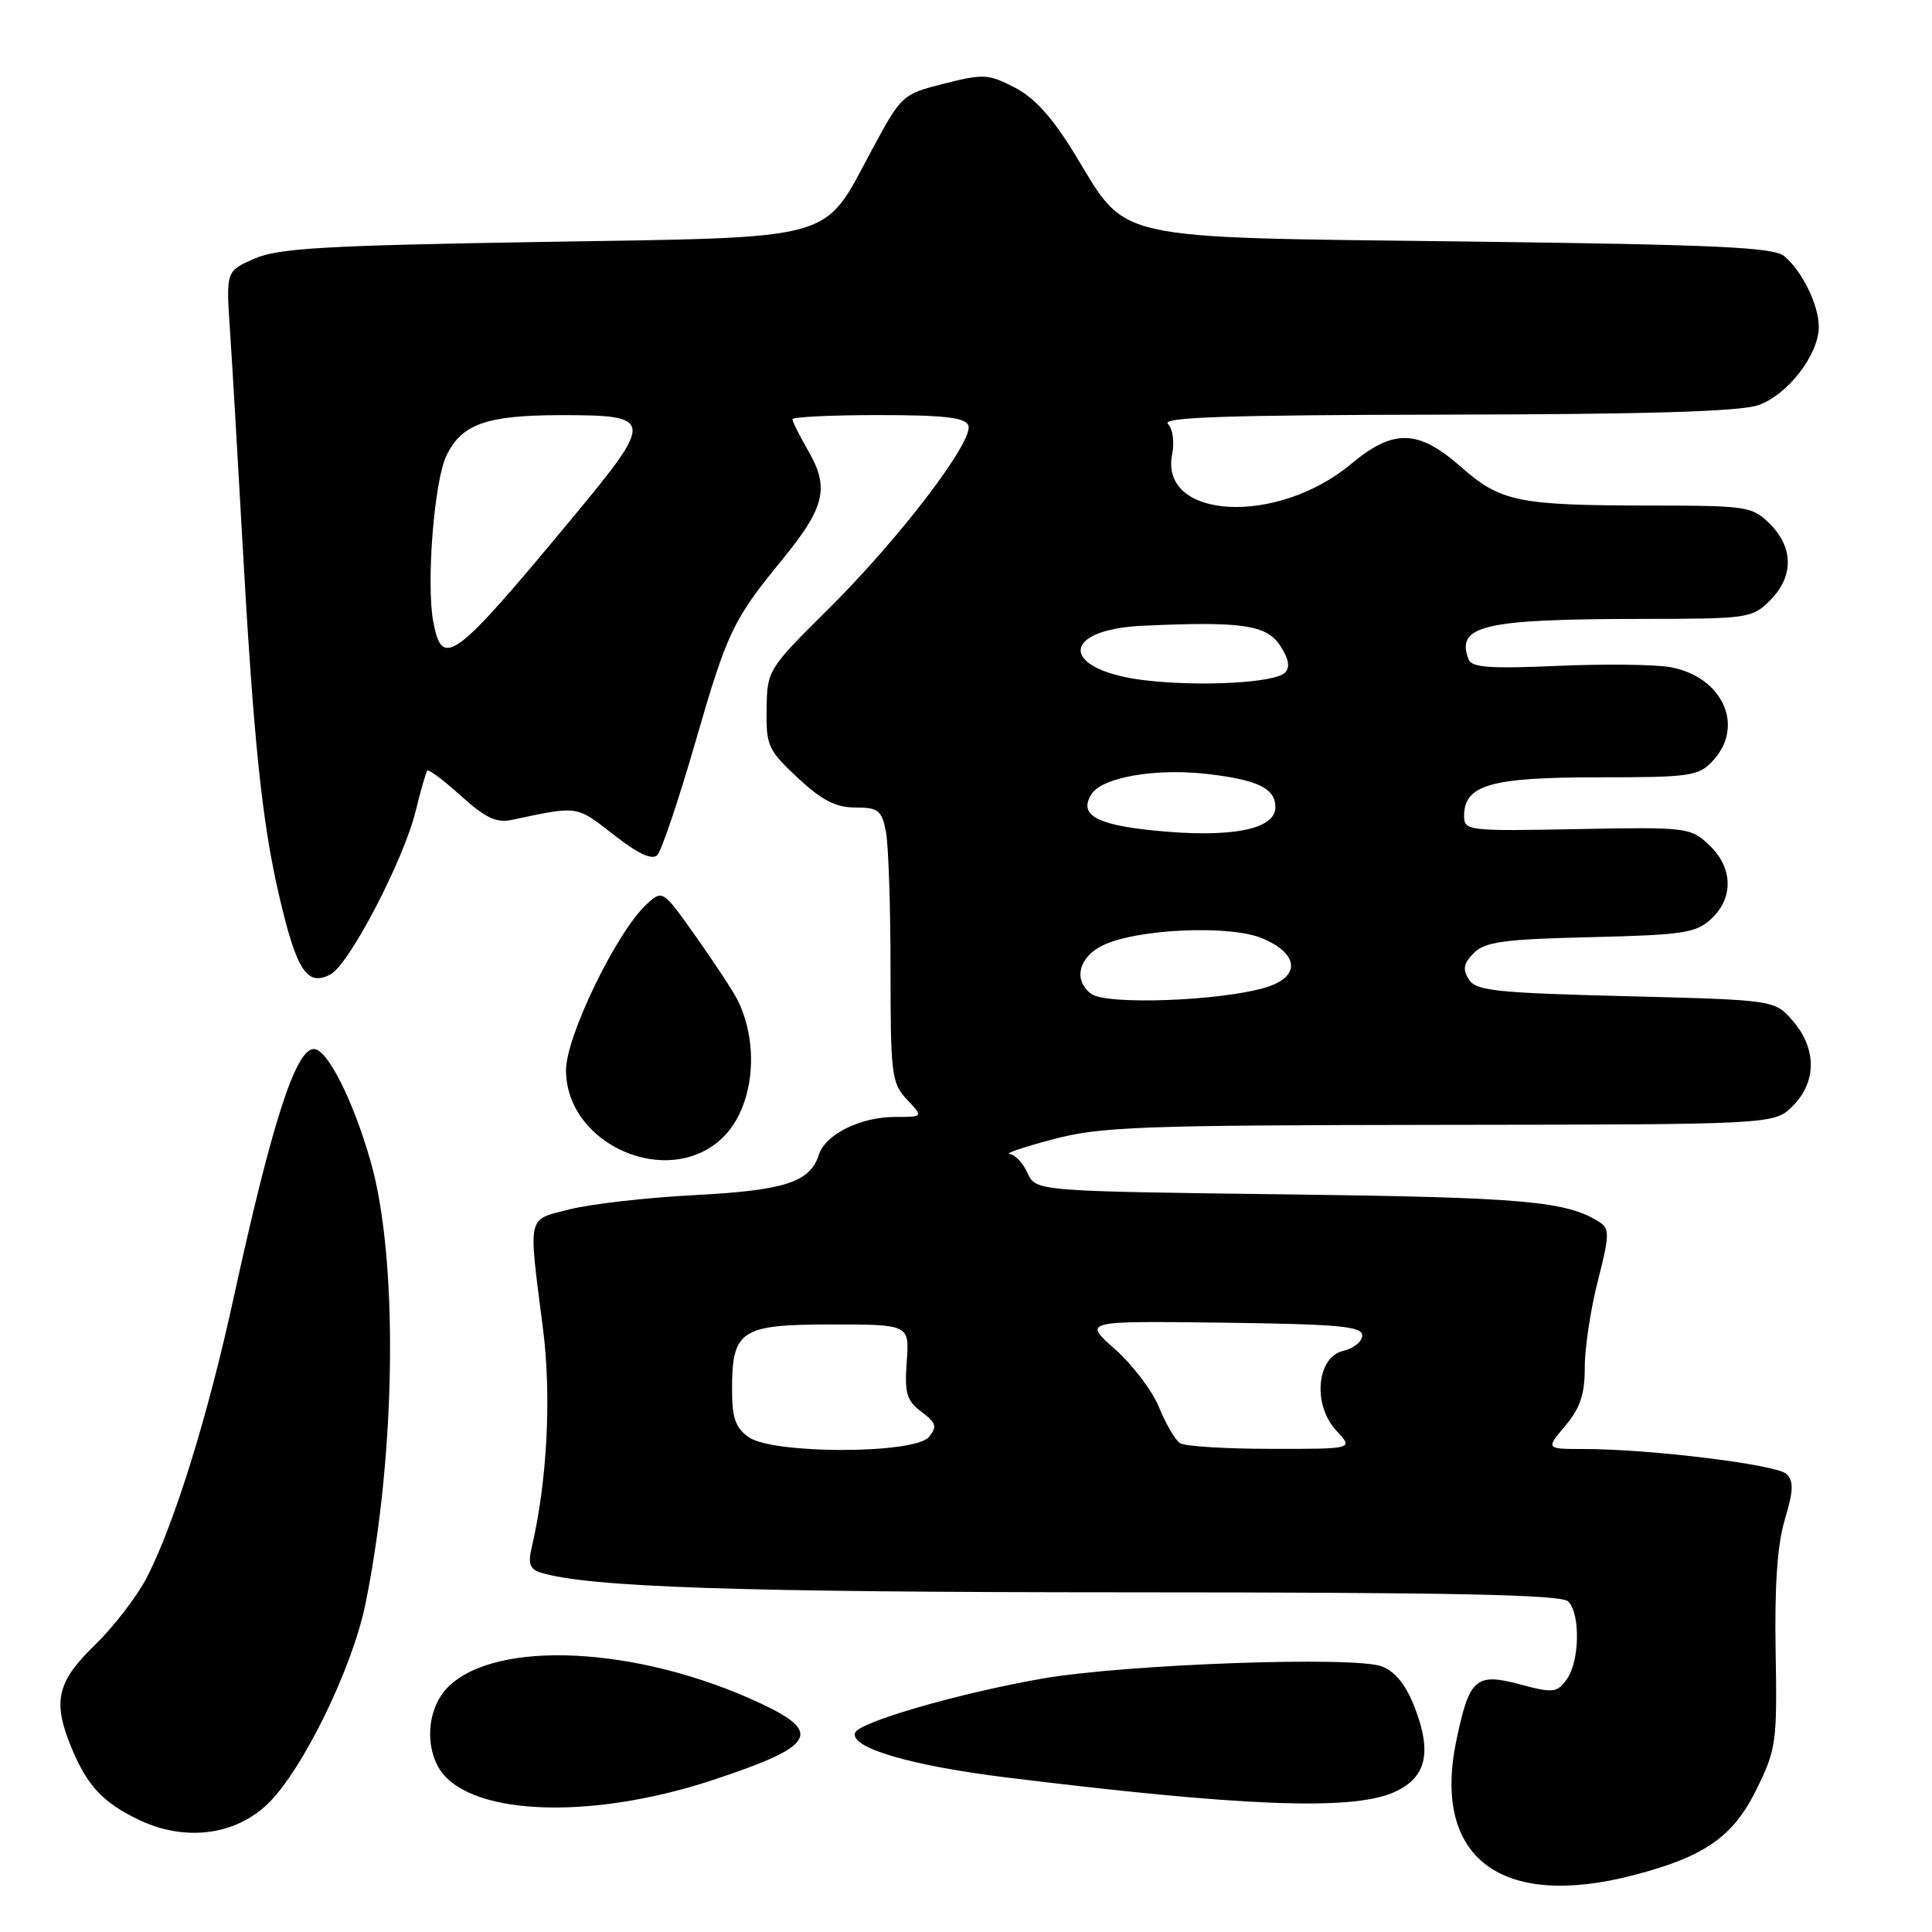 <?xml version="1.0" encoding="UTF-8" standalone="no"?>
<!DOCTYPE svg PUBLIC "-//W3C//DTD SVG 1.1//EN" "http://www.w3.org/Graphics/SVG/1.1/DTD/svg11.dtd" >
<svg xmlns="http://www.w3.org/2000/svg" xmlns:xlink="http://www.w3.org/1999/xlink" version="1.1" viewBox="0 0 256 256">
 <g >
 <path fill="currentColor"
d=" M 216.46 248.47 C 225.91 246.01 229.67 243.38 232.77 237.05 C 235.36 231.79 235.49 230.83 235.28 218.80 C 235.13 210.06 235.51 204.61 236.51 201.31 C 237.64 197.53 237.69 196.27 236.72 195.31 C 235.46 194.07 218.64 192.00 209.81 192.00 C 204.82 192.00 204.82 192.00 207.41 188.92 C 209.39 186.57 210.00 184.75 209.99 181.17 C 209.99 178.60 210.77 173.44 211.73 169.70 C 213.26 163.73 213.29 162.79 211.98 161.96 C 207.59 159.15 202.13 158.66 170.37 158.26 C 137.25 157.84 137.25 157.84 136.15 155.42 C 135.54 154.09 134.47 152.96 133.77 152.91 C 133.07 152.86 135.65 151.99 139.50 150.97 C 145.80 149.29 150.92 149.10 190.80 149.05 C 235.09 149.00 235.09 149.00 237.55 146.55 C 240.72 143.37 240.74 138.97 237.59 135.31 C 235.18 132.50 235.18 132.50 215.45 132.00 C 198.16 131.56 195.58 131.29 194.62 129.77 C 193.78 128.43 193.93 127.64 195.30 126.27 C 196.78 124.79 199.28 124.45 210.78 124.18 C 223.08 123.88 224.73 123.63 226.75 121.75 C 229.75 118.96 229.63 114.94 226.46 111.96 C 223.99 109.64 223.54 109.58 208.96 109.86 C 194.53 110.14 194.00 110.08 194.00 108.13 C 194.00 104.01 197.47 103.00 211.68 103.00 C 224.01 103.00 225.06 102.85 226.96 100.81 C 231.23 96.23 228.29 89.71 221.38 88.41 C 219.39 88.04 212.66 87.96 206.43 88.23 C 197.44 88.63 195.00 88.45 194.59 87.37 C 192.87 82.89 196.54 82.03 217.30 82.01 C 231.66 82.00 232.16 81.93 234.55 79.55 C 237.67 76.42 237.67 72.58 234.55 69.45 C 232.19 67.10 231.57 67.00 218.80 66.99 C 201.13 66.97 198.86 66.51 193.59 61.87 C 187.92 56.88 184.64 56.79 179.04 61.47 C 169.20 69.69 153.58 68.84 155.32 60.17 C 155.64 58.56 155.39 56.79 154.75 56.15 C 153.88 55.28 163.03 54.99 191.55 54.94 C 218.22 54.90 230.53 54.53 232.97 53.69 C 236.86 52.35 241.00 47.00 241.00 43.30 C 241.00 40.42 238.79 35.90 236.41 33.93 C 235.01 32.76 227.25 32.41 194.10 32.00 C 146.75 31.42 149.47 32.02 142.48 20.53 C 139.49 15.62 137.13 12.98 134.48 11.61 C 130.99 9.80 130.32 9.76 125.11 11.08 C 119.55 12.49 119.46 12.57 115.50 19.92 C 108.93 32.12 111.48 31.41 71.68 32.06 C 42.99 32.53 36.89 32.89 33.72 34.27 C 29.95 35.92 29.95 35.92 30.47 43.71 C 30.76 47.99 31.47 60.05 32.05 70.50 C 33.59 98.22 34.70 108.98 37.05 118.96 C 39.33 128.68 40.71 130.76 43.81 129.10 C 46.29 127.77 53.48 113.98 55.07 107.49 C 55.74 104.75 56.44 102.32 56.62 102.11 C 56.80 101.90 58.81 103.40 61.08 105.46 C 64.35 108.40 65.78 109.08 67.86 108.63 C 76.68 106.76 76.31 106.71 81.29 110.59 C 84.52 113.12 86.40 114.00 87.09 113.31 C 87.65 112.75 89.91 106.04 92.12 98.40 C 96.39 83.63 97.09 82.17 103.76 74.02 C 109.28 67.25 109.91 64.64 107.16 59.85 C 105.97 57.79 105.00 55.86 105.00 55.55 C 105.00 55.25 110.13 55.00 116.39 55.00 C 125.10 55.00 127.91 55.32 128.31 56.37 C 129.08 58.38 119.23 71.31 109.84 80.62 C 101.73 88.67 101.65 88.80 101.58 93.94 C 101.50 98.80 101.77 99.40 105.71 103.07 C 108.91 106.05 110.74 107.00 113.34 107.00 C 116.36 107.00 116.82 107.36 117.38 110.13 C 117.72 111.84 118.00 120.03 118.00 128.31 C 118.00 142.40 118.14 143.52 120.17 145.69 C 122.35 148.00 122.35 148.00 118.62 148.00 C 114.02 148.00 109.35 150.31 108.50 153.02 C 107.34 156.65 103.98 157.74 92.00 158.36 C 85.67 158.69 78.25 159.54 75.50 160.24 C 69.77 161.70 69.99 160.71 71.94 176.00 C 73.10 185.03 72.51 196.32 70.43 205.15 C 69.95 207.19 70.23 207.94 71.65 208.38 C 77.91 210.31 97.76 210.98 149.05 210.99 C 192.47 211.00 206.89 211.29 207.80 212.20 C 209.44 213.84 209.31 220.19 207.59 222.54 C 206.30 224.31 205.80 224.36 201.37 223.18 C 195.55 221.62 194.68 222.40 192.97 230.65 C 189.75 246.15 198.86 253.05 216.46 248.47 Z  M 35.50 239.00 C 40.11 234.53 46.70 221.03 48.43 212.50 C 52.49 192.52 52.79 166.74 49.11 153.90 C 46.79 145.77 43.37 139.00 41.59 139.00 C 39.17 139.00 36.01 148.84 30.95 172.00 C 27.54 187.65 23.14 201.82 19.47 209.00 C 18.20 211.47 15.11 215.51 12.58 217.96 C 7.49 222.91 6.92 225.49 9.54 231.75 C 11.60 236.68 13.72 238.92 18.50 241.18 C 24.56 244.04 31.17 243.19 35.50 239.00 Z  M 94.46 235.86 C 108.00 231.39 109.10 229.60 100.75 225.69 C 84.60 218.14 65.74 217.17 59.35 223.56 C 56.83 226.08 56.24 230.72 58.02 234.04 C 61.50 240.54 77.82 241.36 94.46 235.86 Z  M 184.50 237.57 C 188.92 235.72 189.81 232.41 187.51 226.39 C 186.34 223.32 184.94 221.53 183.14 220.82 C 179.57 219.41 149.00 220.51 138.00 222.44 C 126.84 224.41 113.75 228.21 113.29 229.62 C 112.64 231.59 120.65 233.95 133.27 235.51 C 164.24 239.34 178.84 239.93 184.50 237.57 Z  M 95.65 150.85 C 99.83 146.93 100.77 138.63 97.73 132.50 C 97.18 131.40 94.72 127.65 92.26 124.17 C 87.79 117.85 87.79 117.85 85.59 119.91 C 81.64 123.63 75.00 137.34 75.00 141.79 C 75.00 151.68 88.48 157.59 95.65 150.85 Z  M 99.22 190.44 C 97.46 189.21 97.00 187.91 97.00 184.13 C 97.00 176.24 98.13 175.50 110.17 175.50 C 120.50 175.50 120.50 175.50 120.15 180.42 C 119.84 184.61 120.13 185.59 122.10 187.07 C 124.06 188.55 124.21 189.05 123.08 190.41 C 121.19 192.68 102.46 192.71 99.22 190.44 Z  M 156.36 191.23 C 155.74 190.83 154.49 188.70 153.59 186.50 C 152.70 184.30 150.06 180.82 147.73 178.76 C 143.50 175.03 143.50 175.03 162.00 175.26 C 177.42 175.46 180.50 175.74 180.50 176.95 C 180.50 177.76 179.38 178.67 178.00 178.99 C 174.43 179.83 173.89 186.19 177.11 189.61 C 179.35 192.00 179.35 192.00 168.42 191.98 C 162.42 191.98 156.99 191.64 156.36 191.23 Z  M 144.61 131.70 C 142.17 129.92 142.91 126.81 146.16 125.25 C 150.71 123.07 162.97 122.53 167.25 124.33 C 172.13 126.37 172.37 129.43 167.75 130.83 C 161.87 132.63 146.65 133.20 144.61 131.70 Z  M 152.72 110.03 C 145.15 109.25 142.92 107.93 144.63 105.23 C 146.04 102.99 153.11 101.76 160.00 102.56 C 166.69 103.34 169.00 104.47 169.00 106.97 C 169.00 109.95 162.95 111.09 152.72 110.03 Z  M 151.78 90.15 C 140.48 88.83 140.28 83.41 151.50 82.91 C 164.54 82.32 167.82 82.79 169.63 85.55 C 170.78 87.31 170.97 88.43 170.26 89.14 C 168.93 90.47 159.10 91.01 151.78 90.15 Z  M 57.41 82.38 C 56.46 77.30 57.53 63.75 59.15 60.38 C 61.15 56.21 64.44 55.03 74.13 55.01 C 86.71 54.99 86.76 55.45 75.89 68.57 C 60.12 87.58 58.60 88.72 57.41 82.38 Z "/>
</g>
</svg>